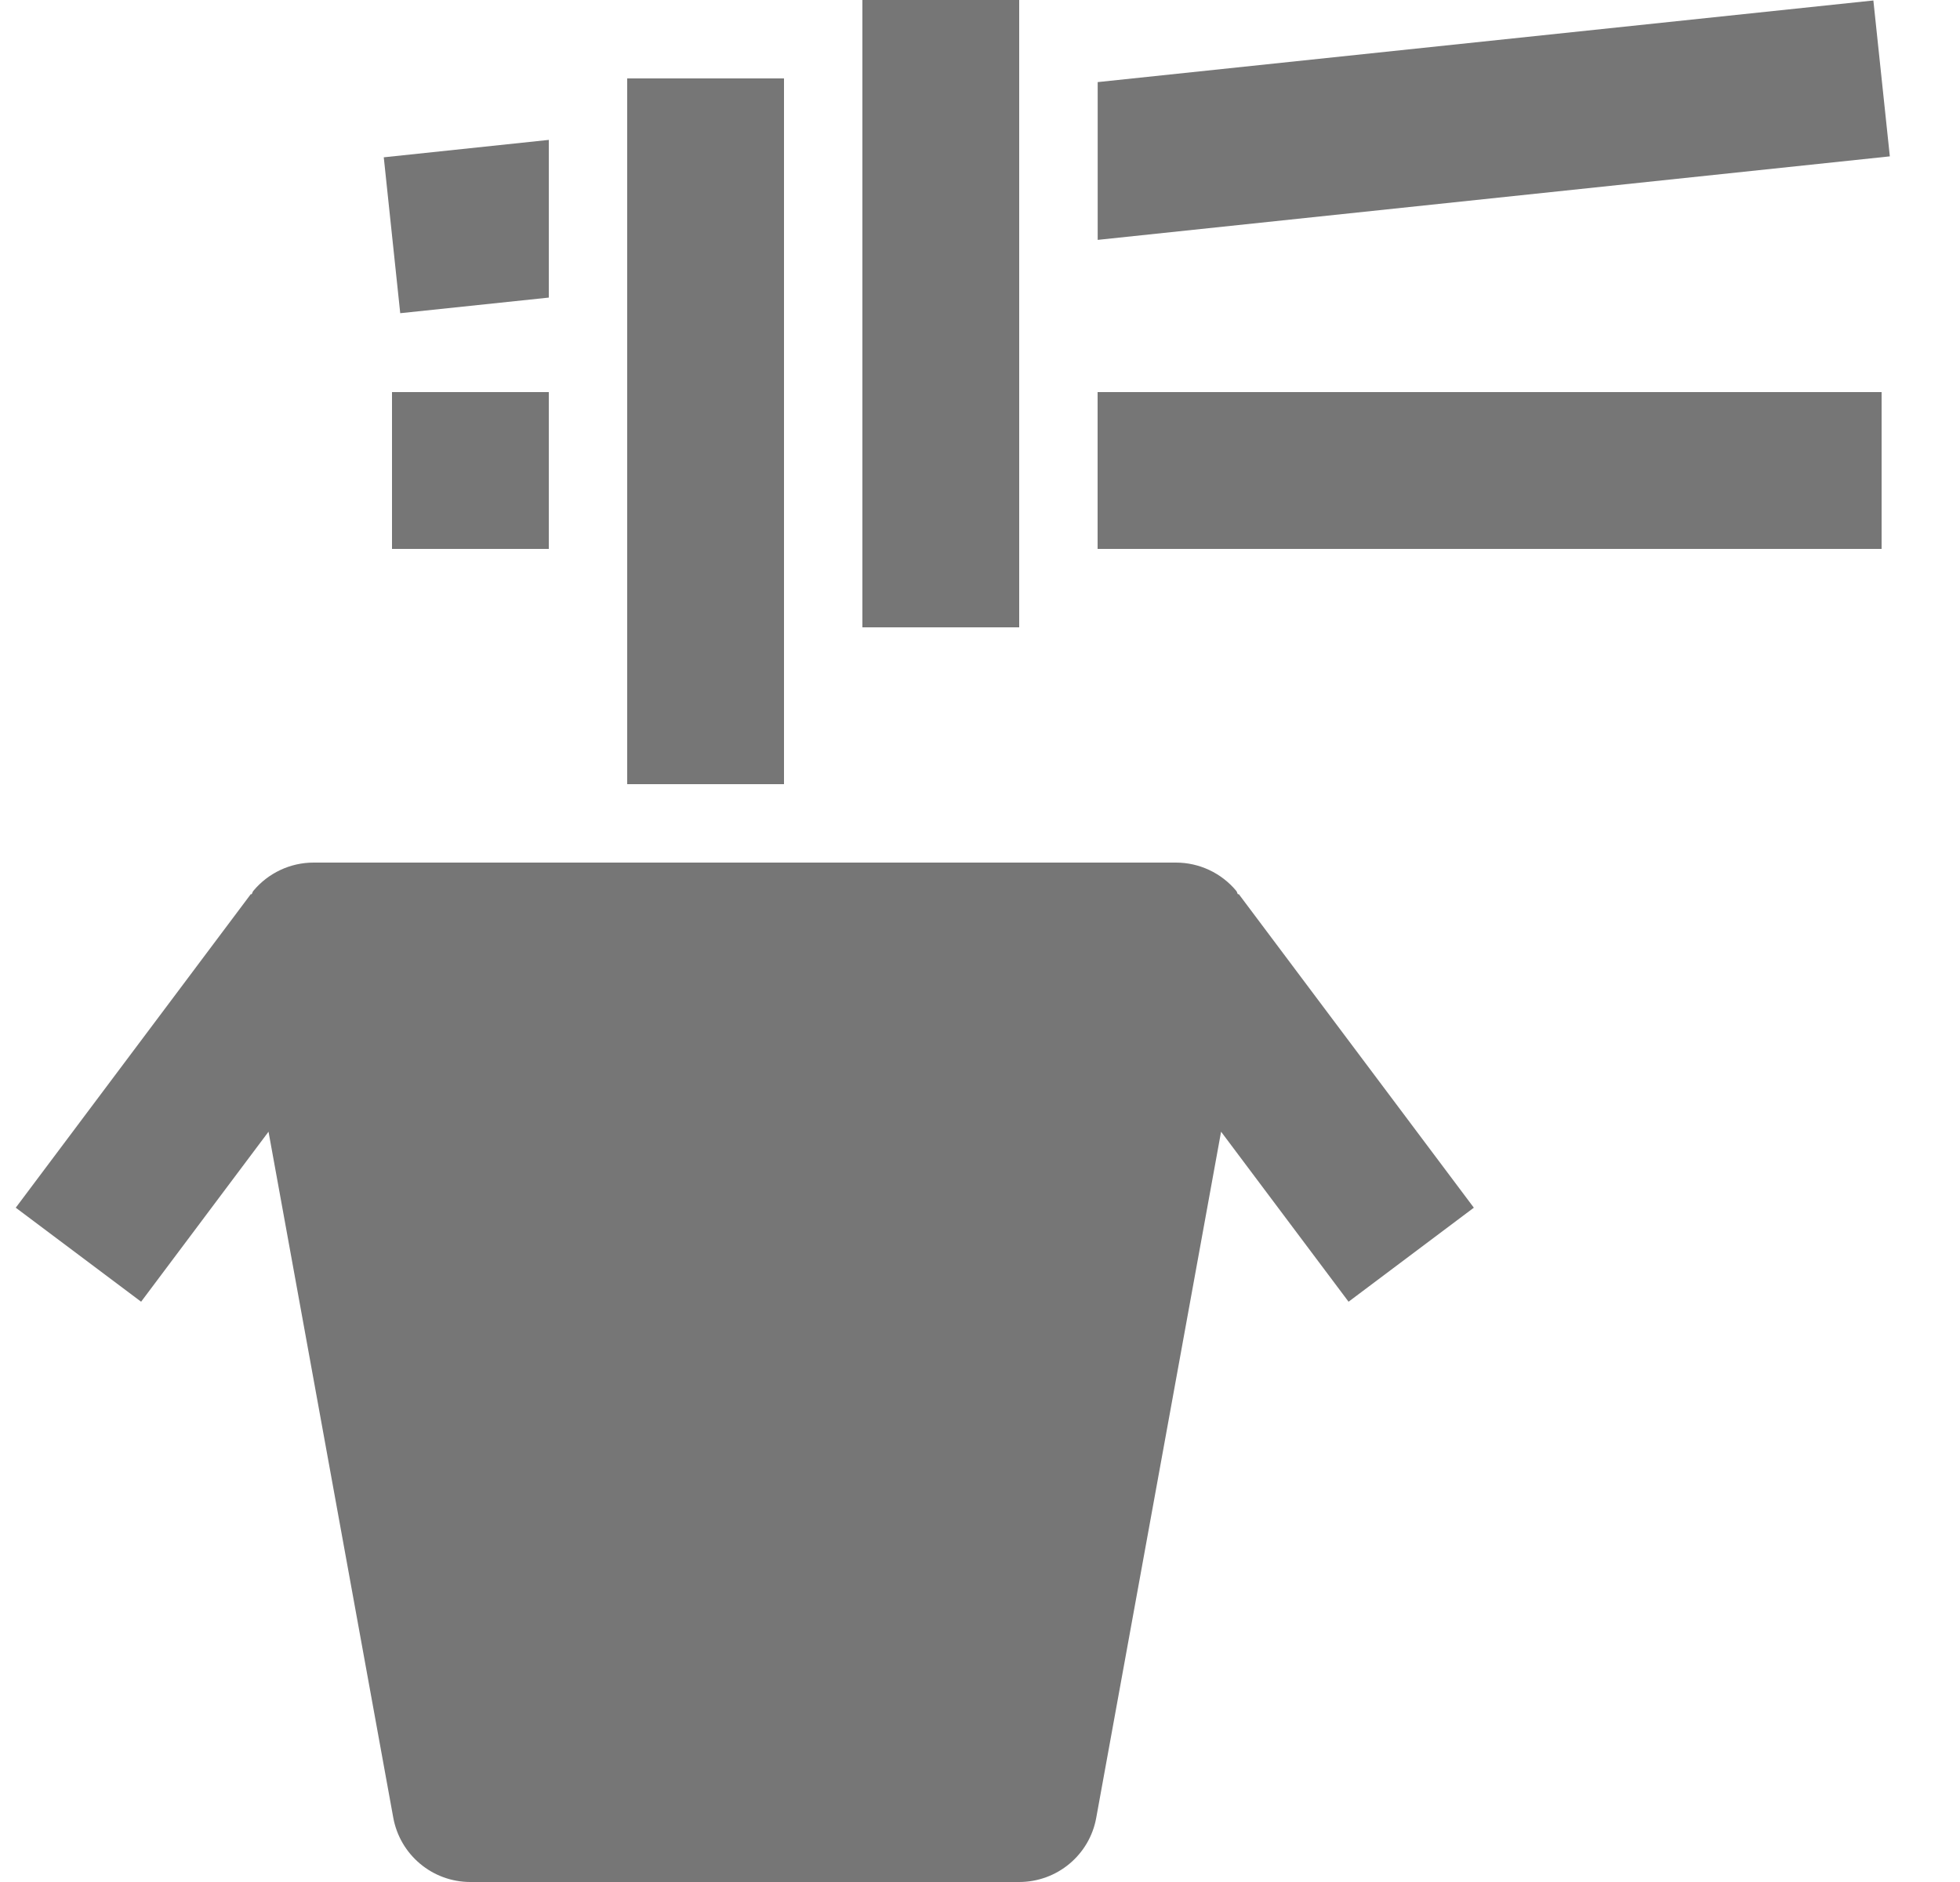 <?xml version="1.0" encoding="UTF-8"?>
<svg width="25px" height="24px" viewBox="0 0 25 24" version="1.1" xmlns="http://www.w3.org/2000/svg" xmlns:xlink="http://www.w3.org/1999/xlink">
    <!-- Generator: Sketch 42 (36781) - http://www.bohemiancoding.com/sketch -->
    <title>Group</title>
    <desc>Created with Sketch.</desc>
    <defs></defs>
    <g id="Page-1" stroke="none" stroke-width="1" fill="none" fill-rule="evenodd">
        <g id="Solid-Icons" transform="translate(-96, -1440)" fill="#767676">
            <g id="Group" transform="translate(96, 1440)">
                <polygon id="Fill-795" points="23.895 0.006 14.001 1.047 14.001 3.059 24.105 1.994"></polygon>
                <polygon id="Fill-796" points="7 3.795 7 1.784 4.895 2.006 5.105 3.994"></polygon>
                <polygon id="Fill-797" points="5 7 7 7 7 5 5 5"></polygon>
                <polygon id="Fill-798" points="14 7 24 7 24 5 14 5"></polygon>
                <polygon id="Fill-799" points="10 1 8 1 8 10 10 10"></polygon>
                <polygon id="Fill-800" points="13 0 11 0 11 8 13 8"></polygon>
                <path d="M15.791,11.406 C15.78,11.392 15.78,11.373 15.768,11.36 C15.578,11.132 15.296,11 14.999,11 L3.999,11 C3.704,11 3.422,11.132 3.232,11.36 C3.22,11.373 3.219,11.392 3.208,11.406 L3.2,11.401 L0.201,15.401 L1.8,16.6 L3.425,14.432 L5.016,23.179 C5.103,23.655 5.516,24 6,24 L12.999,24 C13.483,24 13.898,23.655 13.983,23.179 L15.575,14.432 L17.201,16.6 L18.799,15.401 L15.8,11.401 L15.791,11.406 Z" id="Fill-801"></path>
            </g>
        </g>
    </g>
</svg>